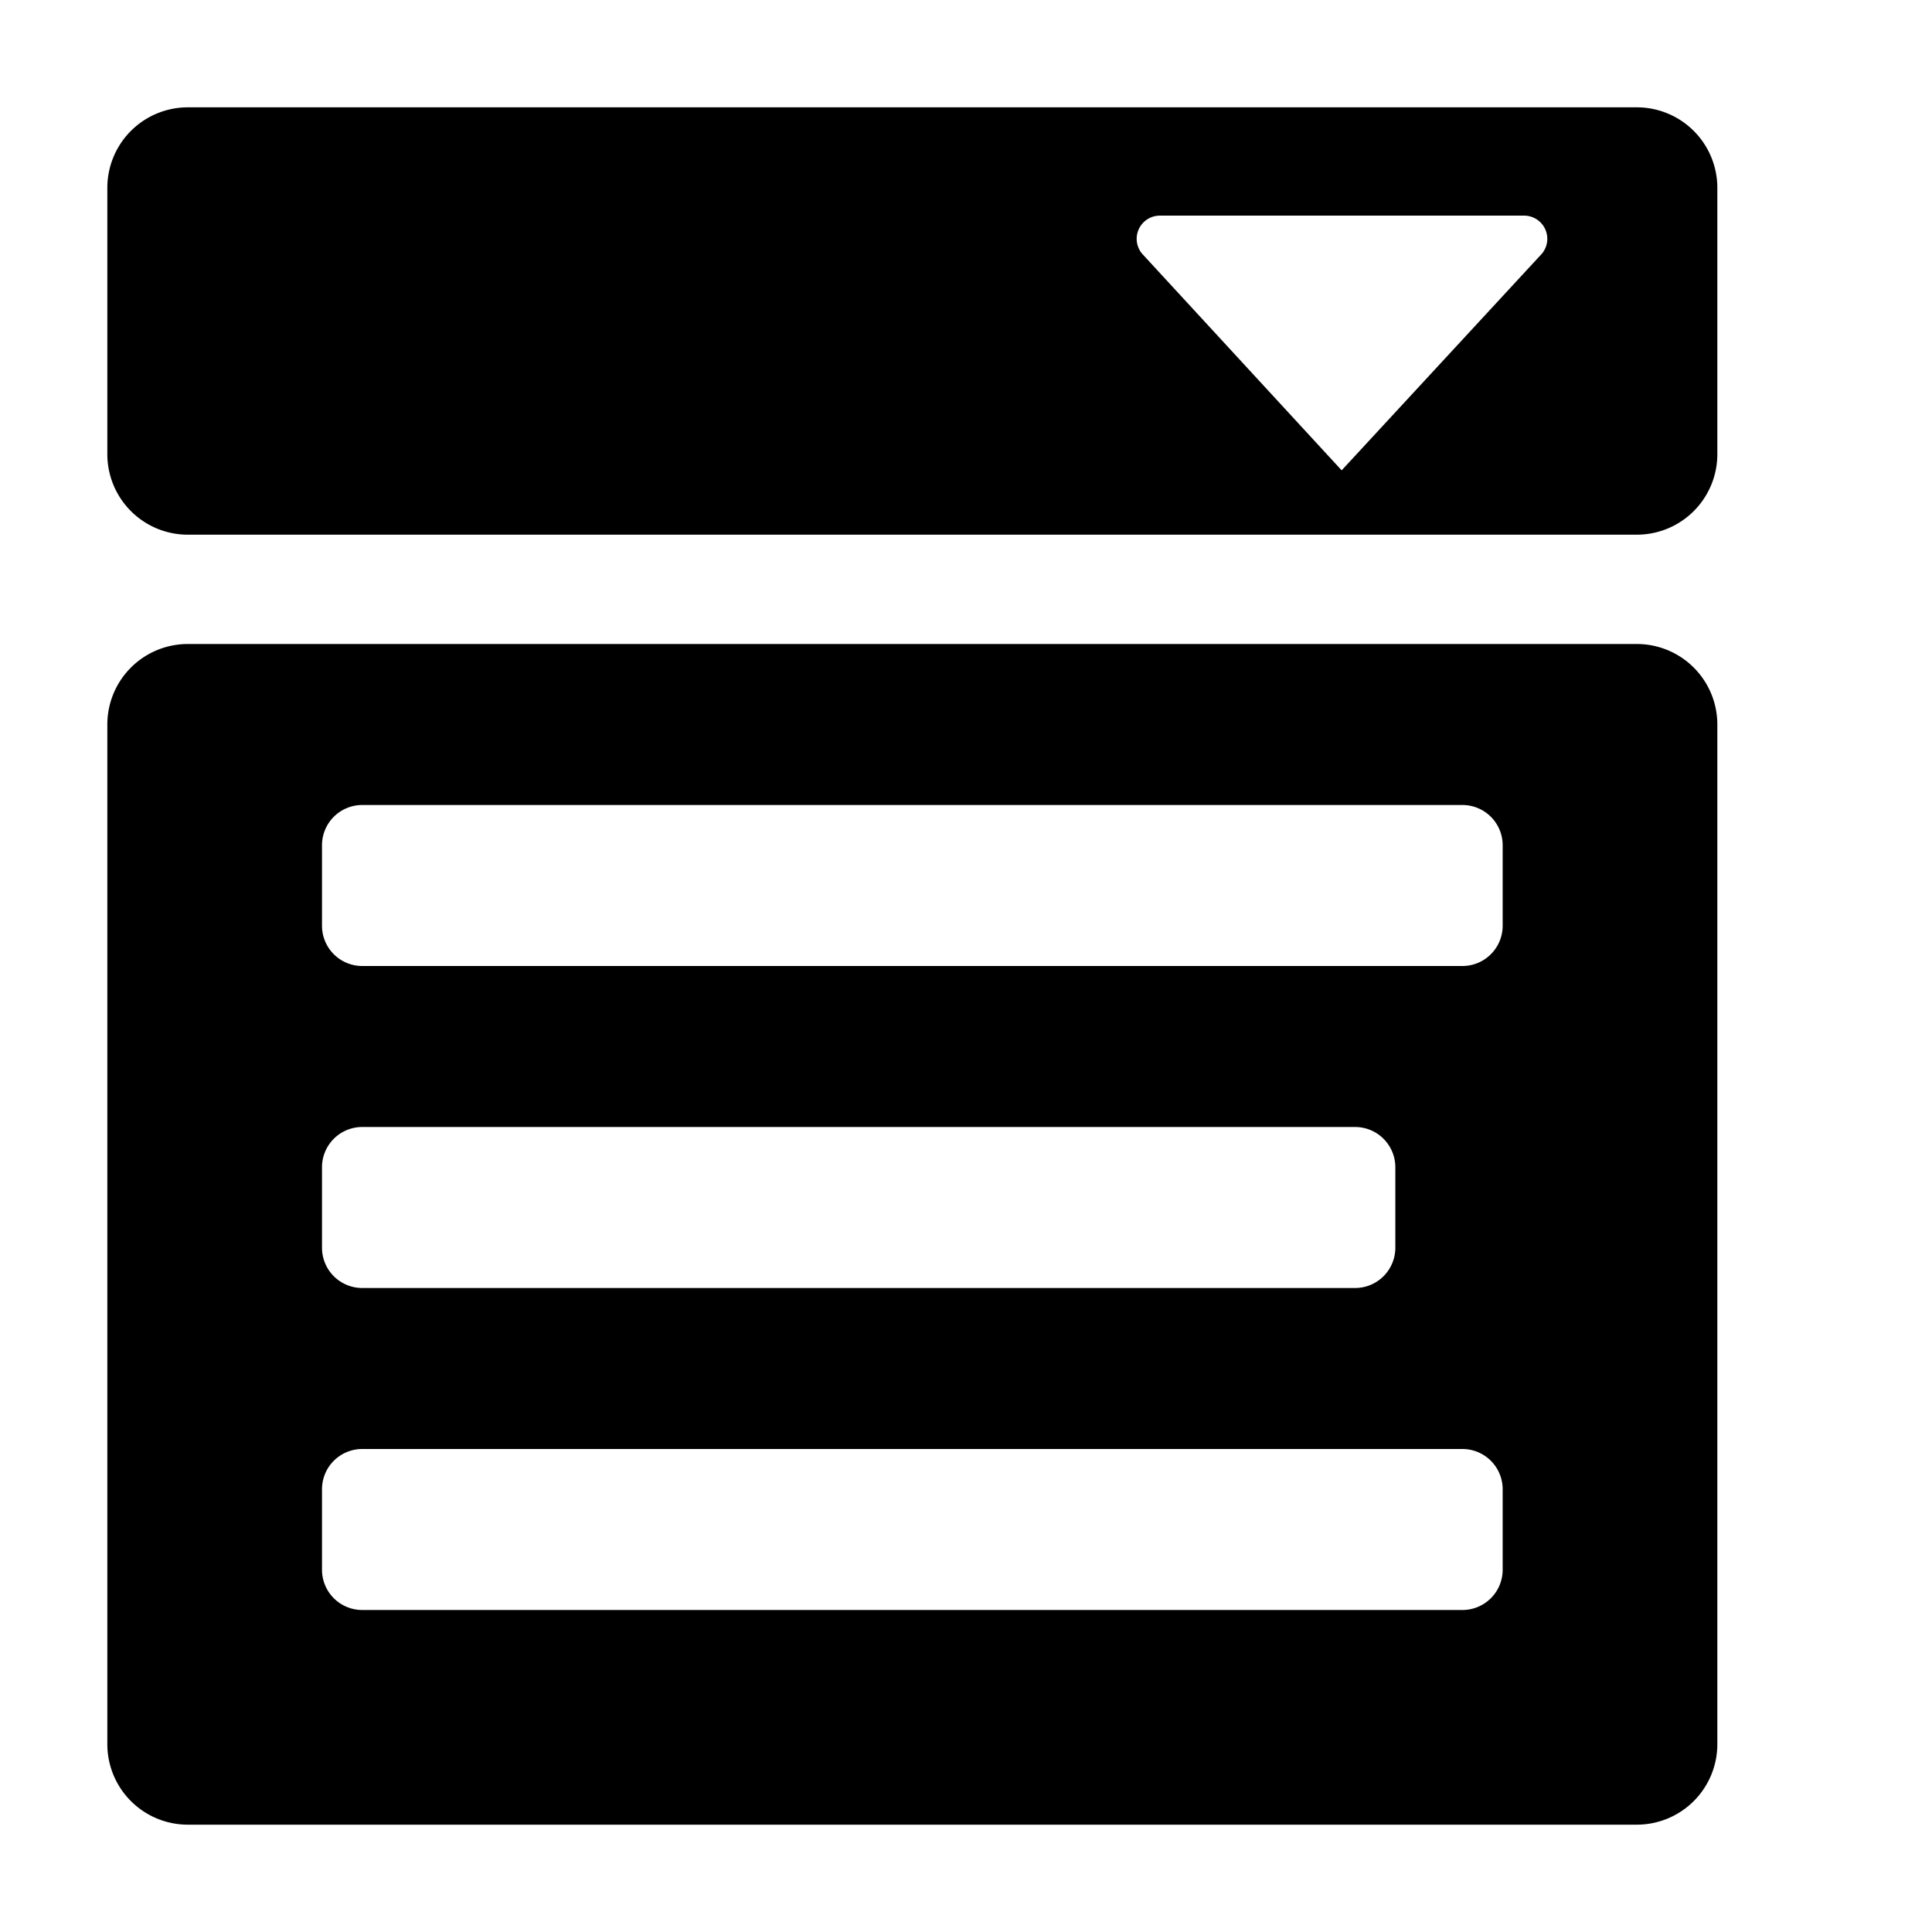 <svg xmlns="http://www.w3.org/2000/svg" height="36" viewBox="0 0 36 36" width="36"><path d="M30.5 2h-27A1.5 1.5 0 0 0 2 3.5v4.963a1.5 1.5 0 0 0 1.5 1.5h27a1.5 1.5 0 0 0 1.5-1.5V3.5A1.5 1.5 0 0 0 30.5 2ZM25 8.764l-3.72-4.038a.432.432 0 0 1 .332-.708H28.4a.432.432 0 0 1 .332.708ZM30.5 12h-27A1.5 1.5 0 0 0 2 13.5v19A1.5 1.5 0 0 0 3.5 34h27a1.5 1.5 0 0 0 1.5-1.5v-19a1.5 1.5 0 0 0-1.5-1.5ZM6 15.75a.75.75 0 0 1 .75-.75h20.5a.75.75 0 0 1 .75.75v1.5a.75.75 0 0 1-.75.75H6.75a.75.75 0 0 1-.75-.75Zm22 13.5a.75.75 0 0 1-.75.75H6.75a.75.75 0 0 1-.75-.75v-1.5a.75.75 0 0 1 .75-.75h20.5a.75.75 0 0 1 .75.75Zm-2-6a.75.75 0 0 1-.75.75H6.75a.75.75 0 0 1-.75-.75v-1.5a.75.75 0 0 1 .75-.75h18.5a.75.75 0 0 1 .75.75Z"/></svg>